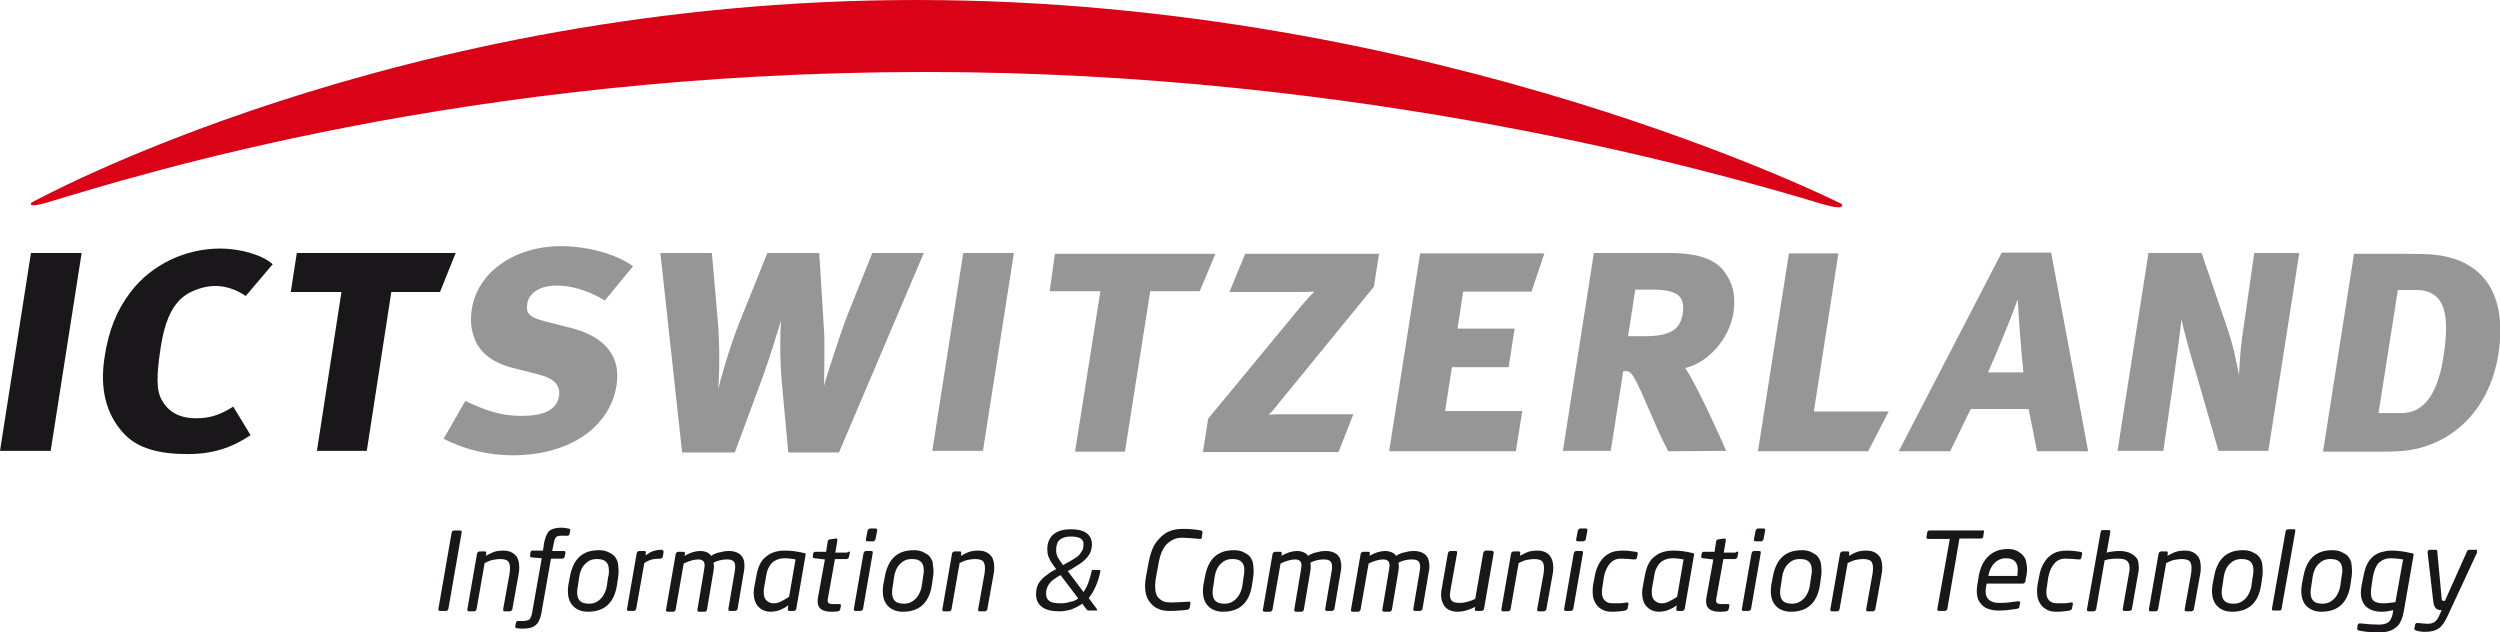 <?xml version="1.0" encoding="utf-8"?>
<!-- Generator: Adobe Illustrator 18.1.1, SVG Export Plug-In . SVG Version: 6.00 Build 0)  -->
<!DOCTYPE svg PUBLIC "-//W3C//DTD SVG 1.1//EN" "http://www.w3.org/Graphics/SVG/1.1/DTD/svg11.dtd">
<svg version="1.1" xmlns="http://www.w3.org/2000/svg" xmlns:xlink="http://www.w3.org/1999/xlink" x="0px" y="0px"
	 viewBox="0 0 621.6 157.2" enable-background="new 0 0 621.6 157.2" xml:space="preserve">
<g id="Hintergrund">
</g>
<g id="Hilfslinien_anzeigen">
</g>
<g id="Vordergrund">
	<path fill="#1A171B" d="M0,112.1l7.7-49.2l12.6,0l-7.7,49.2L0,112.1z"/>
	<path fill="#1A171B" d="M46.7,112.9c-7,0-12.5-1.3-16.1-5.3c-4.3-4.8-5.8-11-4.6-18.8c1-6.6,3-11.6,6.4-16.1
		c5.2-6.9,13.7-10.9,22.3-10.9c5.3,0,10.7,1.7,13.1,3.9l-6.7,7.9c-2.3-1.6-5-2.5-7.6-2.5c-2.9,0-6.4,1.3-8.3,3
		c-2.8,2.5-4.3,6.4-5.2,12c-1.1,7.1-1.2,11,0.3,13.5c1.6,2.8,4.3,4.4,8.5,4.4c3.2,0,5.7-0.7,9.2-2.9l4.3,7.1
		C57.7,111.3,52.9,112.9,46.7,112.9z"/>
	<path fill="#1A171B" d="M109.4,72.6l-12.1,0l-6.1,39.5l-12.4,0l6.1-39.5l-12.6,0l1.5-9.7l39.5,0L109.4,72.6z"/>
	<path fill="#969696" d="M127.5,113.2c-5.9,0-11.7-1.3-17.2-4.1l5.4-9.4c4.7,2.2,8.6,3.7,13.9,3.7c5.7,0,8.8-1.5,9.4-4.9
		c0.4-2.7-1.2-4.5-5.5-5.5l-5.9-1.5c-5.1-1.3-8.1-3.7-9.5-7c-1-2.4-1.2-4.9-0.8-7.6c1.4-9.1,10.5-15.7,22.2-15.7
		c6.6,0,13.8,2,17.9,5l-7,8.5c-4.2-2.5-8.3-3.7-12.1-3.7c-3.8,0-6.8,1.7-7.2,4.5c-0.4,2.4,0.5,3.4,4.4,4.4l6.3,1.6
		c8.2,2,12.7,6.8,11.5,14.3C151.6,106.4,141.4,113.2,127.5,113.2z"/>
	<path fill="#969696" d="M216.9,62.9l12.8,0l-21.1,49.6l-12.6,0l-1.6-17.3c-0.6-6.5-0.4-13.4-0.2-15.6c-0.7,2.4-2.8,9.4-5.1,15.6
		l-6.4,17.3l-13.1,0l-5.4-49.6l12.8,0l1.4,16c0.7,7.3,0.4,15.4,0.2,17.8c0.5-2.1,2.8-10.6,5.6-17.4l6.6-16.4l12.9,0l1.2,19.5
		c0.2,3.5,0,11,0,13.5c0.3-1.4,4-12.9,5.9-17.8L216.9,62.9z"/>
	<path fill="#969696" d="M231.8,112.1l7.7-49.2l12.6,0l-7.7,49.2L231.8,112.1z"/>
	<path fill="#969696" d="M298.3,72.4l-12.3,0l-6.3,39.9l-12.4,0l6.3-39.9l-12.6,0l1.3-9.3l39.9,0L298.3,72.4z"/>
	<path fill="#969696" d="M332.8,112.4l-33.7,0l1.3-8.3l23.2-28.1c1.1-1.3,2.1-2.4,3.2-3.5c-1.4,0.1-2.6,0.1-5.1,0.1l-16,0l3.9-9.5
		l33.3,0l-1.3,8.2l-23.2,28.4c-1.1,1.4-2,2.6-3,3.4c1.3-0.1,2.7-0.1,5-0.1l16.1,0L332.8,112.4z"/>
	<path fill="#969696" d="M345.4,112.2l7.7-49.2l30.9,0l-3.2,9.5l-17,0l-1.4,9.2l14.2,0l-1.5,9.6l-14.1,0l-1.7,10.9l19.2,0l-1.6,10
		L345.4,112.2z"/>
	<path fill="#969696" d="M414.8,112.2c-1.7-3.3-2.4-4.8-3.9-8.3c-4.3-10-5.1-11.6-6.5-11.6h-0.8l-3.1,19.8l-11.9,0l7.7-49.2l18.8,0
		c5.3,0,10.5,0.9,13.2,4.1c2.7,3.2,3.3,6.8,2.7,10.8c-1.1,6.9-6.8,12.6-12,13.7c2.7,3.8,9.3,18.4,10.2,20.6L414.8,112.2z M410.8,72
		l-4.2,0l-1.8,11.6l4,0c6.6,0,9-1.7,9.6-5.7C419,73.9,417.4,72,410.8,72z"/>
	<path fill="#969696" d="M464.5,112.2l-27.4,0l7.7-49.2l12.3,0l-6.1,39.3l18.6,0L464.5,112.2z"/>
	<path fill="#969696" d="M506.5,112.2l-2.1-10.5l-14.4,0l-5.1,10.5l-12.8,0l25.6-49.4l12.3,0l9.2,49.4L506.5,112.2z M501.7,74.4
		c-1.8,5-5.1,13-7.4,18.2l8.8,0C502.6,87.5,501.9,79.4,501.7,74.4z"/>
	<path fill="#969696" d="M557.9,81l2.6-18.1l11.2,0l-7.7,49.2l-12.4,0L545.8,92c-1.4-4.6-2.6-9-3.4-12.6c-0.4,3.9-1.4,10.6-1.8,13.9
		l-2.7,18.8l-11.4,0l7.7-49.2l13.2,0l6.5,19c1.4,4.2,2,7.2,2.8,11.4C556.9,88.8,557.3,84.5,557.9,81z"/>
	<path fill="#969696" d="M598.5,112c-2.1,0.3-4.6,0.3-8.3,0.3l-12.6,0l7.7-49.2l10.7,0c3.2,0,7.9,0,9.9,0.3
		c11.6,1.5,17.6,9.8,15.3,24.7C618.9,102.2,609.6,110.5,598.5,112z M600.6,72.1l-4.4,0l-4.8,30.6l5.8,0c4.3,0,8.6-3,10.3-13.7
		C609.2,78.3,608.1,72.1,600.6,72.1z"/>
	<path fill="#DA0216" d="M227.9,0C98.6,0,7.8,50.4,7.8,50.4s-1.2,1.5,4.1-0.1c21.9-6.6,103.8-32.4,218.2-32.4
		c109.2,0,195.7,24.6,222.9,32.8c6.4,1.9,4.9,0,4.9,0S357.3,0,227.9,0z"/>
	<g>
		<path fill="#1A171B" d="M114.8,132.2v0.1l-3.3,19c0,0.2-0.1,0.3-0.2,0.4c-0.1,0.1-0.2,0.2-0.4,0.2h-1.5c-0.1,0-0.2,0-0.3-0.1
			c-0.1-0.1-0.1-0.2-0.1-0.3v-0.1l3.3-19c0.1-0.3,0.3-0.5,0.6-0.5h1.5c0.1,0,0.2,0,0.3,0.1C114.7,132,114.8,132.1,114.8,132.2z"/>
		<path fill="#1A171B" d="M129.1,141c0,0.5,0,1-0.1,1.5l-1.6,8.9c0,0.2-0.1,0.3-0.2,0.4c-0.1,0.1-0.3,0.2-0.4,0.2h-1.3
			c-0.1,0-0.2,0-0.3-0.1c-0.1-0.1-0.1-0.2-0.1-0.3v-0.1l1.6-8.9c0.1-0.6,0.1-1.1,0.1-1.5c0-0.7-0.2-1.2-0.5-1.6
			c-0.4-0.3-1-0.5-2-0.5c-0.5,0-1.1,0.1-1.7,0.2s-1.3,0.4-2.1,0.8l-2,11.4c0,0.2-0.1,0.3-0.2,0.4c-0.1,0.1-0.3,0.2-0.4,0.2h-1.3
			c-0.1,0-0.2,0-0.3-0.1c-0.1-0.1-0.1-0.2-0.1-0.3v-0.1l2.4-13.8c0-0.2,0.1-0.3,0.2-0.4c0.1-0.1,0.3-0.2,0.4-0.2h1.3
			c0.3,0,0.4,0.1,0.4,0.4v0.1l-0.1,0.6c0.8-0.4,1.5-0.8,2.1-1c0.6-0.2,1.4-0.3,2.2-0.3c1.4,0,2.4,0.4,3.1,1.2
			C128.8,138.7,129.1,139.7,129.1,141z"/>
		<path fill="#1A171B" d="M141.8,131.8L141.8,131.8l-0.2,1c-0.1,0.3-0.2,0.4-0.5,0.4h-1.3c-0.4,0-0.8,0-1.1,0.1
			c-0.3,0.1-0.5,0.3-0.6,0.5c-0.2,0.3-0.3,0.7-0.4,1.2l-0.4,2h2.9c0.1,0,0.2,0,0.3,0.1c0.1,0.1,0.1,0.2,0.1,0.3v0.1l-0.2,0.9
			c-0.1,0.3-0.3,0.5-0.6,0.5H137l-2.4,13.6c-0.2,1-0.5,1.8-0.9,2.4c-0.4,0.5-0.9,0.9-1.5,1.1c-0.6,0.2-1.3,0.3-2.1,0.3
			c-0.6,0-1.1,0-1.6-0.1c-0.3-0.1-0.4-0.2-0.4-0.4v-0.1l0.2-0.9c0.1-0.3,0.2-0.4,0.6-0.4h1.3c0.4,0,0.8-0.1,1.1-0.2
			c0.3-0.1,0.5-0.3,0.6-0.6c0.2-0.3,0.3-0.7,0.4-1.2l2.4-13.6l-2.5-0.2c-0.3,0-0.4-0.2-0.4-0.4v-0.1l0.1-0.8c0-0.1,0.1-0.2,0.2-0.3
			c0.1-0.1,0.2-0.1,0.4-0.1h2.5l0.3-2c0.3-1.5,0.8-2.5,1.4-3c0.7-0.5,1.7-0.7,3-0.7c0.4,0,0.9,0.1,1.6,0.2
			C141.6,131.5,141.8,131.6,141.8,131.8z"/>
		<path fill="#1A171B" d="M153.8,141.9c0,0.5,0,1-0.1,1.5l-0.3,2.1c-0.7,4.4-3.1,6.6-7.2,6.6c-1.6,0-2.8-0.5-3.7-1.4
			c-0.9-0.9-1.3-2.2-1.3-3.7c0-0.4,0-0.9,0.1-1.5l0.4-2.1c0.8-4.4,3.1-6.6,7.2-6.6c0.8,0,1.5,0.1,2.2,0.4c0.6,0.3,1.2,0.6,1.6,1
			c0.4,0.4,0.7,1,0.9,1.6C153.7,140.4,153.8,141.1,153.8,141.9z M151.4,141.9c0-1-0.2-1.7-0.7-2.2c-0.5-0.5-1.2-0.7-2.3-0.7
			c-1.2,0-2.1,0.4-2.9,1.2c-0.8,0.8-1.3,1.9-1.5,3.3l-0.3,2.1c-0.1,0.6-0.2,1.1-0.2,1.6c0,1,0.2,1.7,0.7,2.2
			c0.5,0.5,1.2,0.7,2.3,0.7c0.8,0,1.5-0.2,2.1-0.6c0.6-0.4,1.1-0.9,1.5-1.6c0.4-0.7,0.7-1.5,0.8-2.3l0.3-2.1
			C151.4,142.9,151.4,142.4,151.4,141.9z"/>
		<path fill="#1A171B" d="M165,137.2v0.1l-0.2,1.1c-0.1,0.3-0.3,0.5-0.6,0.5h-0.1c-0.8,0-1.4,0.1-2,0.2c-0.6,0.2-1.2,0.4-1.9,0.9
			l-2,11.3c0,0.2-0.1,0.3-0.2,0.4c-0.1,0.1-0.3,0.2-0.4,0.2h-1.3c-0.1,0-0.2,0-0.3-0.1c-0.1-0.1-0.1-0.2-0.1-0.3v-0.1l2.4-13.8
			c0-0.2,0.1-0.3,0.2-0.4c0.1-0.1,0.3-0.2,0.4-0.2h1.3c0.3,0,0.4,0.1,0.4,0.4v0.1l-0.1,0.6c0.7-0.5,1.3-0.9,2-1.1
			c0.6-0.2,1.3-0.3,2-0.3h0.1C164.8,136.8,165,136.9,165,137.2z"/>
		<path fill="#1A171B" d="M185.1,140.7c0,0.3,0,0.7-0.1,1.2l-1.6,9.4c0,0.2-0.1,0.3-0.2,0.4c-0.1,0.1-0.3,0.2-0.4,0.2h-1.3
			c-0.1,0-0.2,0-0.3-0.1c-0.1-0.1-0.1-0.2-0.1-0.3v-0.1l1.6-9.4c0.1-0.4,0.1-0.8,0.1-1.1c0-0.7-0.2-1.2-0.5-1.4
			c-0.3-0.3-0.9-0.4-1.6-0.4c-1.2,0-2.3,0.3-3.3,0.8c0,0.1,0.1,0.4,0.1,0.7c0,0.5,0,0.9-0.1,1.4l-1.6,9.5c0,0.2-0.1,0.3-0.2,0.4
			c-0.1,0.1-0.2,0.2-0.4,0.2h-1.4c-0.2,0-0.4-0.1-0.4-0.4v-0.1l1.6-9.5c0.1-0.7,0.2-1.2,0.2-1.5c0-1-0.5-1.5-1.6-1.5
			c-0.9,0-2.1,0.3-3.6,1l-2,11.4c0,0.2-0.1,0.3-0.2,0.4c-0.1,0.1-0.2,0.2-0.4,0.2h-1.4c-0.2,0-0.4-0.1-0.4-0.4v-0.1l2.4-13.8
			c0-0.2,0.1-0.3,0.2-0.4c0.1-0.1,0.3-0.2,0.4-0.2h1.3c0.3,0,0.4,0.1,0.4,0.4v0.1l-0.1,0.5c1.4-0.8,2.7-1.2,3.9-1.2
			c0.6,0,1.1,0.1,1.6,0.3c0.5,0.2,0.9,0.5,1.1,0.9c0.8-0.5,1.6-0.8,2.3-0.9c0.7-0.2,1.4-0.3,2.2-0.3c0.9,0,1.6,0.2,2.2,0.5
			c0.6,0.3,1,0.8,1.3,1.4C185,139.3,185.1,140,185.1,140.7z"/>
		<path fill="#1A171B" d="M200.3,137.8c0,0.1,0,0.2,0,0.2l-2.3,13.3c0,0.2-0.1,0.3-0.2,0.4c-0.1,0.1-0.3,0.2-0.4,0.2h-1.1
			c-0.3,0-0.4-0.1-0.4-0.4v-0.1v-0.1l0.1-0.8c-0.5,0.4-1,0.7-1.5,0.9c-0.4,0.2-0.9,0.4-1.3,0.5c-0.4,0.1-1,0.2-1.6,0.2
			c-1.2,0-2.2-0.4-3-1.2c-0.8-0.8-1.2-2-1.2-3.6c0-0.5,0.1-1.1,0.2-1.6l0.5-2.7c0.4-2.2,1.2-3.8,2.5-4.7c1.2-1,2.8-1.4,4.6-1.4
			c1.5,0,3.1,0.2,4.7,0.6c0.2,0,0.3,0.1,0.4,0.1C200.3,137.6,200.3,137.7,200.3,137.8z M197.8,139.1c-1-0.2-1.8-0.3-2.6-0.3
			c-1.4,0-2.4,0.4-3.2,1.1c-0.7,0.7-1.3,1.8-1.5,3.3L190,146c-0.1,0.4-0.1,0.8-0.1,1.2c0,1,0.2,1.7,0.7,2.1c0.4,0.4,1,0.7,1.7,0.7
			c0.6,0,1.2-0.1,1.8-0.4c0.6-0.3,1.3-0.7,2.1-1.2L197.8,139.1z"/>
		<path fill="#1A171B" d="M211.3,137.4v0.1l-0.2,0.9c0,0.2-0.1,0.3-0.2,0.4c-0.1,0.1-0.3,0.2-0.4,0.2h-2.9l-1.7,9.5
			c-0.1,0.3-0.1,0.6-0.1,0.8c0,0.4,0.1,0.6,0.3,0.7c0.2,0.1,0.5,0.2,1,0.2h1.6c0.2,0,0.4,0.1,0.4,0.3v0.1l-0.2,0.9
			c-0.1,0.3-0.2,0.4-0.6,0.5c-0.6,0.1-1.2,0.1-1.7,0.1c-1,0-1.8-0.2-2.4-0.6c-0.6-0.4-0.9-1.1-0.9-1.9c0-0.3,0-0.7,0.1-1.1l1.7-9.4
			l-2.6-0.3c-0.1,0-0.2-0.1-0.3-0.1s-0.1-0.2-0.1-0.3v-0.1l0.1-0.7c0-0.1,0.1-0.2,0.2-0.3c0.1-0.1,0.2-0.1,0.4-0.1h2.6l0.4-2.6
			c0.1-0.3,0.3-0.5,0.6-0.5l1.4-0.2h0.1c0.2,0,0.3,0.1,0.3,0.4v0.1l-0.5,3h2.9C211.2,137,211.3,137.1,211.3,137.4z"/>
		<path fill="#1A171B" d="M217,137.4v0.1l-2.4,13.8c0,0.2-0.1,0.3-0.2,0.4c-0.1,0.1-0.3,0.2-0.4,0.2h-1.3c-0.1,0-0.2,0-0.3-0.1
			c-0.1-0.1-0.1-0.2-0.1-0.3v-0.1l2.4-13.8c0-0.1,0.1-0.3,0.2-0.4c0.1-0.1,0.3-0.2,0.4-0.2h1.3C216.9,137,217,137.1,217,137.4z
			 M218.1,131.8v0.1l-0.4,2.1c0,0.1-0.1,0.3-0.2,0.4c-0.1,0.1-0.3,0.2-0.4,0.2h-1.4c-0.1,0-0.2,0-0.3-0.1c-0.1-0.1-0.1-0.2-0.1-0.3
			v-0.1l0.4-2.1c0-0.1,0.1-0.3,0.2-0.4c0.1-0.1,0.3-0.2,0.4-0.2h1.4C217.9,131.4,218.1,131.5,218.1,131.8z"/>
		<path fill="#1A171B" d="M232.1,141.9c0,0.5,0,1-0.1,1.5l-0.3,2.1c-0.7,4.4-3.1,6.6-7.2,6.6c-1.6,0-2.8-0.5-3.7-1.4
			c-0.9-0.9-1.3-2.2-1.3-3.7c0-0.4,0-0.9,0.1-1.5l0.4-2.1c0.8-4.4,3.1-6.6,7.2-6.6c0.8,0,1.5,0.1,2.2,0.4c0.6,0.3,1.2,0.6,1.6,1
			c0.4,0.4,0.7,1,0.9,1.6C231.9,140.4,232.1,141.1,232.1,141.9z M229.7,141.9c0-1-0.2-1.7-0.7-2.2c-0.5-0.5-1.2-0.7-2.3-0.7
			c-1.2,0-2.1,0.4-2.9,1.2c-0.8,0.8-1.3,1.9-1.5,3.3l-0.3,2.1c-0.1,0.6-0.2,1.1-0.2,1.6c0,1,0.2,1.7,0.7,2.2
			c0.5,0.5,1.2,0.7,2.3,0.7c0.8,0,1.5-0.2,2.1-0.6c0.6-0.4,1.1-0.9,1.5-1.6c0.4-0.7,0.7-1.5,0.8-2.3l0.3-2.1
			C229.6,142.9,229.7,142.4,229.7,141.9z"/>
		<path fill="#1A171B" d="M247.2,141c0,0.5,0,1-0.1,1.5l-1.6,8.9c0,0.2-0.1,0.3-0.2,0.4c-0.1,0.1-0.3,0.2-0.4,0.2h-1.3
			c-0.1,0-0.2,0-0.3-0.1c-0.1-0.1-0.1-0.2-0.1-0.3v-0.1l1.6-8.9c0.1-0.6,0.1-1.1,0.1-1.5c0-0.7-0.2-1.2-0.5-1.6
			c-0.4-0.3-1-0.5-2-0.5c-0.5,0-1.1,0.1-1.7,0.2s-1.3,0.4-2.1,0.8l-2,11.4c0,0.2-0.1,0.3-0.2,0.4c-0.1,0.1-0.3,0.2-0.4,0.2h-1.3
			c-0.1,0-0.2,0-0.3-0.1c-0.1-0.1-0.1-0.2-0.1-0.3v-0.1l2.4-13.8c0-0.2,0.1-0.3,0.2-0.4c0.1-0.1,0.3-0.2,0.4-0.2h1.3
			c0.3,0,0.4,0.1,0.4,0.4v0.1l-0.1,0.6c0.8-0.4,1.5-0.8,2.1-1c0.6-0.2,1.4-0.3,2.2-0.3c1.4,0,2.4,0.4,3.1,1.2
			C246.9,138.7,247.2,139.7,247.2,141z"/>
		<path fill="#1A171B" d="M273.6,142v0.1c-0.6,2.8-1.6,5-2.9,6.6l2,2.7c0.1,0.1,0.1,0.2,0.1,0.2c0,0.1-0.1,0.2-0.3,0.2h-1.9
			c-0.2,0-0.3-0.1-0.4-0.2l-1.1-1.5c-0.8,0.6-1.7,1-2.6,1.4c-1,0.3-2,0.5-3.1,0.5c-1.8,0-3.2-0.3-4.2-1c-1-0.7-1.6-1.7-1.6-3.2
			c0-0.7,0.1-1.4,0.3-2c0.2-0.6,0.5-1.1,1-1.6c0.4-0.5,0.9-0.9,1.6-1.4c0.6-0.5,1.3-0.9,2.1-1.3l-0.3-0.4c-0.5-0.7-0.8-1.2-1.1-1.6
			c-0.2-0.4-0.4-0.9-0.6-1.3c-0.1-0.5-0.2-1-0.2-1.5c0-0.9,0.1-1.6,0.4-2.3c0.3-0.7,0.7-1.2,1.2-1.6c0.5-0.4,1.1-0.7,1.8-0.9
			c0.7-0.2,1.5-0.3,2.4-0.3c1.1,0,2.1,0.1,2.9,0.4c0.8,0.3,1.4,0.7,1.8,1.3c0.4,0.6,0.6,1.2,0.6,2c0,0.9-0.2,1.6-0.5,2.3
			c-0.4,0.7-0.9,1.3-1.6,1.9c-0.7,0.6-1.7,1.2-3,2l-0.9,0.5l3.9,5.2c0.5-0.7,0.9-1.5,1.2-2.3c0.3-0.9,0.6-1.8,0.8-2.8
			c0-0.1,0.1-0.3,0.1-0.3c0.1-0.1,0.2-0.1,0.3-0.1h1.2C273.5,141.7,273.6,141.8,273.6,142z M268.1,148.8l-4.4-5.8
			c-0.8,0.4-1.4,0.9-1.9,1.2c-0.5,0.4-0.9,0.9-1.2,1.4c-0.3,0.6-0.5,1.2-0.5,2c0,0.9,0.3,1.5,0.9,1.9c0.6,0.4,1.5,0.5,2.8,0.5
			c0.8,0,1.6-0.1,2.4-0.4C266.8,149.6,267.5,149.2,268.1,148.8z M269.4,135.3c0-0.6-0.2-1.1-0.7-1.4c-0.5-0.3-1.3-0.5-2.4-0.5
			c-1.3,0-2.2,0.3-2.8,0.8c-0.6,0.5-0.9,1.4-0.9,2.6c0,0.6,0.1,1.1,0.3,1.5c0.2,0.5,0.6,1.1,1.2,1.9l0.2,0.3l1.1-0.6
			c1.1-0.6,1.9-1.1,2.3-1.4c0.5-0.3,0.8-0.7,1.1-1.2C269.3,136.7,269.4,136.1,269.4,135.3z"/>
		<path fill="#1A171B" d="M299,132.3L299,132.3l-0.2,1.4c0,0.2-0.2,0.3-0.4,0.3h-0.1c-0.8-0.1-1.6-0.1-2.3-0.2
			c-0.7,0-1.4-0.1-2.1-0.1c-1.4,0-2.6,0.5-3.7,1.5c-1,1-1.7,2.5-2.1,4.7l-0.7,3.8c-0.1,0.7-0.2,1.4-0.2,2c0,1.4,0.3,2.5,1,3.1
			c0.7,0.7,1.6,1,2.8,1c1.3,0,2.8-0.1,4.5-0.2h0.1c0.2,0,0.4,0.1,0.4,0.3v0.1l-0.2,1.1c-0.1,0.3-0.3,0.5-0.6,0.5
			c-0.6,0.1-1.3,0.2-2,0.2c-0.7,0.1-1.6,0.1-2.6,0.1c-1,0-1.9-0.2-2.8-0.6c-0.9-0.4-1.6-1.1-2.2-2c-0.6-0.9-0.9-2.1-0.9-3.6
			c0-0.7,0.1-1.4,0.2-2.1l0.7-3.8c0.4-2.1,1-3.8,1.9-5c0.9-1.2,1.9-2.1,3-2.6c1.1-0.5,2.3-0.7,3.7-0.7c1.3,0,2.8,0.1,4.5,0.4
			C298.9,132.1,299,132.2,299,132.3z"/>
		<path fill="#1A171B" d="M311.7,141.9c0,0.5,0,1-0.1,1.5l-0.3,2.1c-0.7,4.4-3.1,6.6-7.2,6.6c-1.6,0-2.8-0.5-3.7-1.4
			c-0.9-0.9-1.3-2.2-1.3-3.7c0-0.4,0-0.9,0.1-1.5l0.4-2.1c0.8-4.4,3.1-6.6,7.2-6.6c0.8,0,1.5,0.1,2.2,0.4c0.6,0.3,1.2,0.6,1.6,1
			c0.4,0.4,0.7,1,0.9,1.6C311.6,140.4,311.7,141.1,311.7,141.9z M309.4,141.9c0-1-0.2-1.7-0.7-2.2c-0.5-0.5-1.2-0.7-2.3-0.7
			c-1.2,0-2.1,0.4-2.9,1.2c-0.8,0.8-1.3,1.9-1.5,3.3l-0.3,2.1c-0.1,0.6-0.2,1.1-0.2,1.6c0,1,0.2,1.7,0.7,2.2
			c0.5,0.5,1.2,0.7,2.3,0.7c0.8,0,1.5-0.2,2.1-0.6c0.6-0.4,1.1-0.9,1.5-1.6c0.4-0.7,0.7-1.5,0.8-2.3l0.3-2.1
			C309.3,142.9,309.4,142.4,309.4,141.9z"/>
		<path fill="#1A171B" d="M333.5,140.7c0,0.3,0,0.7-0.1,1.2l-1.6,9.4c0,0.2-0.1,0.3-0.2,0.4c-0.1,0.1-0.3,0.2-0.4,0.2h-1.3
			c-0.1,0-0.2,0-0.3-0.1c-0.1-0.1-0.1-0.2-0.1-0.3v-0.1l1.6-9.4c0.1-0.4,0.1-0.8,0.1-1.1c0-0.7-0.2-1.2-0.5-1.4
			c-0.3-0.3-0.9-0.4-1.6-0.4c-1.2,0-2.3,0.3-3.3,0.8c0,0.1,0.1,0.4,0.1,0.7c0,0.5,0,0.9-0.1,1.4l-1.6,9.5c0,0.2-0.1,0.3-0.2,0.4
			c-0.1,0.1-0.2,0.2-0.4,0.2h-1.4c-0.2,0-0.4-0.1-0.4-0.4v-0.1l1.6-9.5c0.1-0.7,0.2-1.2,0.2-1.5c0-1-0.5-1.5-1.6-1.5
			c-0.9,0-2.1,0.3-3.6,1l-2,11.4c0,0.2-0.1,0.3-0.2,0.4c-0.1,0.1-0.2,0.2-0.4,0.2h-1.4c-0.2,0-0.4-0.1-0.4-0.4v-0.1l2.4-13.8
			c0-0.2,0.1-0.3,0.2-0.4c0.1-0.1,0.3-0.2,0.4-0.2h1.3c0.3,0,0.4,0.1,0.4,0.4v0.1l-0.1,0.5c1.4-0.8,2.7-1.2,3.9-1.2
			c0.6,0,1.1,0.1,1.6,0.3c0.5,0.2,0.9,0.5,1.1,0.9c0.8-0.5,1.6-0.8,2.3-0.9c0.7-0.2,1.4-0.3,2.2-0.3c0.9,0,1.6,0.2,2.2,0.5
			c0.6,0.3,1,0.8,1.3,1.4C333.3,139.3,333.5,140,333.5,140.7z"/>
		<path fill="#1A171B" d="M355.4,140.7c0,0.3,0,0.7-0.1,1.2l-1.6,9.4c0,0.2-0.1,0.3-0.2,0.4c-0.1,0.1-0.3,0.2-0.4,0.2h-1.3
			c-0.1,0-0.2,0-0.3-0.1c-0.1-0.1-0.1-0.2-0.1-0.3v-0.1l1.6-9.4c0.1-0.4,0.1-0.8,0.1-1.1c0-0.7-0.2-1.2-0.5-1.4
			c-0.3-0.3-0.9-0.4-1.6-0.4c-1.2,0-2.3,0.3-3.3,0.8c0,0.1,0.1,0.4,0.1,0.7c0,0.5,0,0.9-0.1,1.4l-1.6,9.5c0,0.2-0.1,0.3-0.2,0.4
			c-0.1,0.1-0.2,0.2-0.4,0.2h-1.4c-0.2,0-0.4-0.1-0.4-0.4v-0.1l1.6-9.5c0.1-0.7,0.2-1.2,0.2-1.5c0-1-0.5-1.5-1.6-1.5
			c-0.9,0-2.1,0.3-3.6,1l-2,11.4c0,0.2-0.1,0.3-0.2,0.4c-0.1,0.1-0.2,0.2-0.4,0.2h-1.4c-0.2,0-0.4-0.1-0.4-0.4v-0.1l2.4-13.8
			c0-0.2,0.1-0.3,0.2-0.4c0.1-0.1,0.3-0.2,0.4-0.2h1.3c0.3,0,0.4,0.1,0.4,0.4v0.1l-0.1,0.5c1.4-0.8,2.7-1.2,3.9-1.2
			c0.6,0,1.1,0.1,1.6,0.3c0.5,0.2,0.9,0.5,1.1,0.9c0.8-0.5,1.6-0.8,2.3-0.9c0.7-0.2,1.4-0.3,2.2-0.3c0.9,0,1.6,0.2,2.2,0.5
			c0.6,0.3,1,0.8,1.3,1.4C355.2,139.3,355.4,140,355.4,140.7z"/>
		<path fill="#1A171B" d="M371.4,137.4v0.1l-2.4,13.8c0,0.2-0.1,0.3-0.2,0.4c-0.1,0.1-0.3,0.2-0.4,0.2h-1.3c-0.3,0-0.4-0.1-0.4-0.4
			v-0.1l0.1-0.5c-0.8,0.4-1.6,0.7-2.3,0.9c-0.7,0.2-1.4,0.3-2.2,0.3c-0.8,0-1.5-0.2-2.1-0.5c-0.6-0.3-1.1-0.8-1.4-1.5
			c-0.3-0.6-0.5-1.4-0.5-2.3c0-0.5,0.1-1.1,0.2-1.6l1.5-8.6c0-0.1,0.1-0.3,0.2-0.4c0.1-0.1,0.3-0.2,0.4-0.2h1.3
			c0.3,0,0.4,0.1,0.4,0.4v0.1l-1.6,8.9c-0.1,0.6-0.2,1.1-0.2,1.5c0,0.7,0.2,1.3,0.6,1.6c0.4,0.3,1,0.4,1.9,0.4c1.1,0,2.4-0.3,3.8-1
			l2-11.4c0-0.1,0.1-0.3,0.2-0.4c0.1-0.1,0.3-0.2,0.4-0.2h1.3C371.3,137,371.4,137.1,371.4,137.4z"/>
		<path fill="#1A171B" d="M386.2,141c0,0.5,0,1-0.1,1.5l-1.6,8.9c0,0.2-0.1,0.3-0.2,0.4c-0.1,0.1-0.3,0.2-0.4,0.2h-1.3
			c-0.1,0-0.2,0-0.3-0.1c-0.1-0.1-0.1-0.2-0.1-0.3v-0.1l1.6-8.9c0.1-0.6,0.1-1.1,0.1-1.5c0-0.7-0.2-1.2-0.5-1.6
			c-0.4-0.3-1-0.5-2-0.5c-0.5,0-1.1,0.1-1.7,0.2s-1.3,0.4-2.1,0.8l-2,11.4c0,0.2-0.1,0.3-0.2,0.4c-0.1,0.1-0.3,0.2-0.4,0.2h-1.3
			c-0.1,0-0.2,0-0.3-0.1c-0.1-0.1-0.1-0.2-0.1-0.3v-0.1l2.4-13.8c0-0.2,0.1-0.3,0.2-0.4c0.1-0.1,0.3-0.2,0.4-0.2h1.3
			c0.3,0,0.4,0.1,0.4,0.4v0.1l-0.1,0.6c0.8-0.4,1.5-0.8,2.1-1c0.6-0.2,1.4-0.3,2.2-0.3c1.4,0,2.4,0.4,3.1,1.2
			C385.8,138.7,386.2,139.7,386.2,141z"/>
		<path fill="#1A171B" d="M393.6,137.4v0.1l-2.4,13.8c0,0.2-0.1,0.3-0.2,0.4c-0.1,0.1-0.3,0.2-0.4,0.2h-1.3c-0.1,0-0.2,0-0.3-0.1
			c-0.1-0.1-0.1-0.2-0.1-0.3v-0.1l2.4-13.8c0-0.1,0.1-0.3,0.2-0.4c0.1-0.1,0.3-0.2,0.4-0.2h1.3C393.5,137,393.6,137.1,393.6,137.4z
			 M394.7,131.8v0.1l-0.4,2.1c0,0.1-0.1,0.3-0.2,0.4c-0.1,0.1-0.3,0.2-0.4,0.2h-1.4c-0.1,0-0.2,0-0.3-0.1c-0.1-0.1-0.1-0.2-0.1-0.3
			v-0.1l0.4-2.1c0-0.1,0.1-0.3,0.2-0.4c0.1-0.1,0.3-0.2,0.4-0.2h1.4C394.5,131.4,394.7,131.5,394.7,131.8z"/>
		<path fill="#1A171B" d="M407.2,137.5C407.2,137.6,407.2,137.6,407.2,137.5c0,0.1,0,0.1,0,0.2l-0.2,1c-0.1,0.3-0.2,0.4-0.6,0.4
			h-0.1c-1.1-0.1-2.2-0.2-3.3-0.2c-1.1,0-2,0.4-2.7,1.2c-0.7,0.8-1.2,1.9-1.5,3.3l-0.3,2.1c-0.1,0.6-0.2,1.1-0.2,1.6
			c0,1,0.2,1.7,0.7,2.2c0.5,0.5,1.1,0.7,2,0.7c0.6,0,1.2,0,1.7,0c0.5,0,1.1-0.1,1.7-0.2h0.1c0.3,0,0.4,0.1,0.4,0.3v0.1l-0.2,1
			c0,0.3-0.3,0.5-0.6,0.6c-1.1,0.2-2.2,0.3-3.4,0.3c-1,0-1.9-0.2-2.6-0.7c-0.7-0.4-1.2-1-1.6-1.8c-0.4-0.8-0.5-1.6-0.5-2.6
			c0-0.4,0-0.9,0.1-1.5l0.4-2.1c0.2-1.4,0.7-2.7,1.3-3.6c0.6-1,1.4-1.7,2.3-2.2c0.9-0.5,2-0.7,3.3-0.7c1.1,0,2.2,0.1,3.3,0.3
			c0.2,0,0.3,0.1,0.3,0.1C407.2,137.3,407.2,137.4,407.2,137.5z"/>
		<path fill="#1A171B" d="M421.2,137.8c0,0.1,0,0.2,0,0.2l-2.3,13.3c0,0.2-0.1,0.3-0.2,0.4c-0.1,0.1-0.3,0.2-0.4,0.2h-1.1
			c-0.3,0-0.4-0.1-0.4-0.4v-0.1v-0.1l0.1-0.8c-0.5,0.4-1,0.7-1.5,0.9c-0.4,0.2-0.9,0.4-1.3,0.5c-0.4,0.1-1,0.2-1.6,0.2
			c-1.2,0-2.2-0.4-3-1.2c-0.8-0.8-1.2-2-1.2-3.6c0-0.5,0.1-1.1,0.2-1.6l0.5-2.7c0.4-2.2,1.2-3.8,2.5-4.7c1.2-1,2.8-1.4,4.6-1.4
			c1.5,0,3.1,0.2,4.7,0.6c0.2,0,0.3,0.1,0.4,0.1C421.1,137.6,421.2,137.7,421.2,137.8z M418.6,139.1c-1-0.2-1.8-0.3-2.6-0.3
			c-1.4,0-2.4,0.4-3.2,1.1c-0.7,0.7-1.3,1.8-1.5,3.3l-0.5,2.8c-0.1,0.4-0.1,0.8-0.1,1.2c0,1,0.2,1.7,0.7,2.1c0.4,0.4,1,0.7,1.7,0.7
			c0.6,0,1.2-0.1,1.8-0.4c0.6-0.3,1.3-0.7,2.1-1.2L418.6,139.1z"/>
		<path fill="#1A171B" d="M432.2,137.4v0.1l-0.2,0.9c0,0.2-0.1,0.3-0.2,0.4c-0.1,0.1-0.3,0.2-0.4,0.2h-2.9l-1.7,9.5
			c-0.1,0.3-0.1,0.6-0.1,0.8c0,0.4,0.1,0.6,0.3,0.7c0.2,0.1,0.5,0.2,1,0.2h1.6c0.2,0,0.4,0.1,0.4,0.3v0.1l-0.2,0.9
			c-0.1,0.3-0.2,0.4-0.6,0.5c-0.6,0.1-1.2,0.1-1.7,0.1c-1,0-1.8-0.2-2.4-0.6c-0.6-0.4-0.9-1.1-0.9-1.9c0-0.3,0-0.7,0.1-1.1l1.7-9.4
			l-2.6-0.3c-0.1,0-0.2-0.1-0.3-0.1c-0.1-0.1-0.1-0.2-0.1-0.3v-0.1l0.1-0.7c0-0.1,0.1-0.2,0.2-0.3c0.1-0.1,0.2-0.1,0.4-0.1h2.6
			l0.4-2.6c0.1-0.3,0.3-0.5,0.6-0.5l1.4-0.2h0.1c0.2,0,0.3,0.1,0.3,0.4v0.1l-0.5,3h2.9C432,137,432.2,137.1,432.2,137.4z"/>
		<path fill="#1A171B" d="M437.8,137.4v0.1l-2.4,13.8c0,0.2-0.1,0.3-0.2,0.4c-0.1,0.1-0.3,0.2-0.4,0.2h-1.3c-0.1,0-0.2,0-0.3-0.1
			c-0.1-0.1-0.1-0.2-0.1-0.3v-0.1l2.4-13.8c0-0.1,0.1-0.3,0.2-0.4c0.1-0.1,0.3-0.2,0.4-0.2h1.3C437.7,137,437.8,137.1,437.8,137.4z
			 M438.9,131.8v0.1l-0.4,2.1c0,0.1-0.1,0.3-0.2,0.4c-0.1,0.1-0.3,0.2-0.4,0.2h-1.4c-0.1,0-0.2,0-0.3-0.1c-0.1-0.1-0.1-0.2-0.1-0.3
			v-0.1l0.4-2.1c0-0.1,0.1-0.3,0.2-0.4c0.1-0.1,0.3-0.2,0.4-0.2h1.4C438.7,131.4,438.9,131.5,438.9,131.8z"/>
		<path fill="#1A171B" d="M452.9,141.9c0,0.5,0,1-0.1,1.5l-0.3,2.1c-0.7,4.4-3.1,6.6-7.2,6.6c-1.6,0-2.8-0.5-3.7-1.4
			c-0.9-0.9-1.3-2.2-1.3-3.7c0-0.4,0-0.9,0.1-1.5l0.4-2.1c0.8-4.4,3.1-6.6,7.2-6.6c0.8,0,1.5,0.1,2.2,0.4c0.6,0.3,1.2,0.6,1.6,1
			c0.4,0.4,0.7,1,0.9,1.6C452.8,140.4,452.9,141.1,452.9,141.9z M450.5,141.9c0-1-0.2-1.7-0.7-2.2c-0.5-0.5-1.2-0.7-2.3-0.7
			c-1.2,0-2.1,0.4-2.9,1.2c-0.8,0.8-1.3,1.9-1.5,3.3l-0.3,2.1c-0.1,0.6-0.2,1.1-0.2,1.6c0,1,0.2,1.7,0.7,2.2
			c0.5,0.5,1.2,0.7,2.3,0.7c0.8,0,1.5-0.2,2.1-0.6c0.6-0.4,1.1-0.9,1.5-1.6c0.4-0.7,0.7-1.5,0.8-2.3l0.3-2.1
			C450.4,142.9,450.5,142.4,450.5,141.9z"/>
		<path fill="#1A171B" d="M468,141c0,0.5,0,1-0.1,1.5l-1.6,8.9c0,0.2-0.1,0.3-0.2,0.4c-0.1,0.1-0.3,0.2-0.4,0.2h-1.3
			c-0.1,0-0.2,0-0.3-0.1c-0.1-0.1-0.1-0.2-0.1-0.3v-0.1l1.6-8.9c0.1-0.6,0.1-1.1,0.1-1.5c0-0.7-0.2-1.2-0.5-1.6
			c-0.4-0.3-1-0.5-2-0.5c-0.5,0-1.1,0.1-1.7,0.2s-1.3,0.4-2.1,0.8l-2,11.4c0,0.2-0.1,0.3-0.2,0.4c-0.1,0.1-0.3,0.2-0.4,0.2h-1.3
			c-0.1,0-0.2,0-0.3-0.1c-0.1-0.1-0.1-0.2-0.1-0.3v-0.1l2.4-13.8c0-0.2,0.1-0.3,0.2-0.4c0.1-0.1,0.3-0.2,0.4-0.2h1.3
			c0.3,0,0.4,0.1,0.4,0.4v0.1l-0.1,0.6c0.8-0.4,1.5-0.8,2.1-1c0.6-0.2,1.4-0.3,2.2-0.3c1.4,0,2.4,0.4,3.1,1.2
			C467.7,138.7,468,139.7,468,141z"/>
		<path fill="#1A171B" d="M493.3,132.2L493.3,132.2l-0.2,1.3c-0.1,0.3-0.3,0.4-0.6,0.4h-5.3l-3,17.4c0,0.2-0.1,0.3-0.2,0.4
			c-0.1,0.1-0.2,0.2-0.4,0.2h-1.5c-0.3,0-0.4-0.1-0.4-0.4v-0.1l3.1-17.4h-5.3c-0.3,0-0.5-0.1-0.5-0.4v-0.1l0.2-1.2
			c0-0.1,0.1-0.2,0.2-0.3c0.1-0.1,0.3-0.1,0.4-0.1h13C493.2,131.8,493.3,131.9,493.3,132.2z"/>
		<path fill="#1A171B" d="M504,141.8c0,0.5-0.1,1.1-0.2,1.6l-0.2,1.1c-0.1,0.4-0.3,0.6-0.6,0.6h-9l-0.1,0.3
			c-0.1,0.5-0.2,1.1-0.2,1.6c0,1,0.3,1.7,0.9,2.2c0.6,0.5,1.4,0.7,2.5,0.7c0.7,0,1.4,0,2.3-0.1c0.9-0.1,1.7-0.2,2.3-0.3h0.1h0.1
			c0.2,0,0.4,0.1,0.4,0.3v0.1v0l-0.2,0.9c0,0.2-0.1,0.4-0.2,0.4c-0.1,0.1-0.2,0.1-0.5,0.2c-0.8,0.1-1.5,0.2-2.3,0.3
			c-0.8,0.1-1.6,0.1-2.4,0.1c-1,0-1.8-0.2-2.6-0.5c-0.8-0.3-1.4-0.9-1.9-1.6c-0.5-0.7-0.7-1.7-0.7-2.9c0-0.5,0.1-1.1,0.2-1.7
			l0.3-1.9c0.4-2.2,1.2-3.8,2.5-5c1.2-1.1,2.8-1.7,4.7-1.7c1.1,0,2,0.2,2.7,0.7c0.7,0.4,1.3,1,1.7,1.8
			C503.9,140,504,140.9,504,141.8z M501.7,141.7c0-1.9-1-2.9-2.9-2.9c-1.1,0-2.1,0.4-2.9,1.2c-0.8,0.8-1.3,1.9-1.5,3.1l0,0.1h7.2
			l0-0.1C501.6,142.7,501.7,142.2,501.7,141.7z"/>
		<path fill="#1A171B" d="M517.7,137.5C517.7,137.6,517.7,137.6,517.7,137.5c0,0.1,0,0.1,0,0.2l-0.2,1c-0.1,0.3-0.2,0.4-0.6,0.4
			h-0.1c-1.1-0.1-2.2-0.2-3.3-0.2c-1.1,0-2,0.4-2.7,1.2c-0.7,0.8-1.2,1.9-1.5,3.3l-0.3,2.1c-0.1,0.6-0.2,1.1-0.2,1.6
			c0,1,0.2,1.7,0.7,2.2c0.5,0.5,1.1,0.7,2,0.7c0.6,0,1.2,0,1.7,0c0.5,0,1.1-0.1,1.7-0.2h0.1c0.3,0,0.4,0.1,0.4,0.3v0.1l-0.2,1
			c0,0.3-0.3,0.5-0.6,0.6c-1.1,0.2-2.2,0.3-3.4,0.3c-1,0-1.9-0.2-2.6-0.7c-0.7-0.4-1.2-1-1.6-1.8c-0.4-0.8-0.5-1.6-0.5-2.6
			c0-0.4,0-0.9,0.1-1.5l0.4-2.1c0.2-1.4,0.7-2.7,1.3-3.6c0.6-1,1.4-1.7,2.3-2.2c0.9-0.5,2-0.7,3.3-0.7c1.1,0,2.2,0.1,3.3,0.3
			c0.2,0,0.3,0.1,0.3,0.1C517.6,137.3,517.7,137.4,517.7,137.5z"/>
		<path fill="#1A171B" d="M531.8,141.1c0,0.3,0,0.7-0.1,1.1l-1.6,9.1c0,0.2-0.1,0.3-0.2,0.4c-0.1,0.1-0.3,0.2-0.4,0.2h-1.3
			c-0.1,0-0.2,0-0.3-0.1c-0.1-0.1-0.1-0.2-0.1-0.3v-0.1v0l1.6-9.1c0.1-0.4,0.1-0.7,0.1-1.1c0-0.8-0.2-1.4-0.7-1.8
			c-0.5-0.4-1.2-0.5-2.3-0.5c-1.2,0-2.2,0.1-3.2,0.4l-2.1,12.1c0,0.2-0.1,0.3-0.2,0.4c-0.1,0.1-0.3,0.2-0.4,0.2h-1.3
			c-0.1,0-0.2,0-0.3-0.1c-0.1-0.1-0.1-0.2-0.1-0.3v-0.1v0l3.4-19.2c0-0.1,0.1-0.3,0.2-0.4c0.1-0.1,0.2-0.1,0.4-0.1h1.4
			c0.3,0,0.4,0.1,0.4,0.4v0.1v0l-0.9,5.1c1.2-0.3,2.2-0.4,3.2-0.4c1.1,0,2,0.2,2.8,0.6c0.8,0.4,1.3,0.9,1.7,1.5
			C531.6,139.5,531.8,140.3,531.8,141.1z"/>
		<path fill="#1A171B" d="M547.2,141c0,0.5,0,1-0.1,1.5l-1.6,8.9c0,0.2-0.1,0.3-0.2,0.4c-0.1,0.1-0.3,0.2-0.4,0.2h-1.3
			c-0.1,0-0.2,0-0.3-0.1c-0.1-0.1-0.1-0.2-0.1-0.3v-0.1l1.6-8.9c0.1-0.6,0.1-1.1,0.1-1.5c0-0.7-0.2-1.2-0.5-1.6
			c-0.4-0.3-1-0.5-2-0.5c-0.5,0-1.1,0.1-1.7,0.2s-1.3,0.4-2.1,0.8l-2,11.4c0,0.2-0.1,0.3-0.2,0.4c-0.1,0.1-0.3,0.2-0.4,0.2h-1.3
			c-0.1,0-0.2,0-0.3-0.1c-0.1-0.1-0.1-0.2-0.1-0.3v-0.1l2.4-13.8c0-0.2,0.1-0.3,0.2-0.4c0.1-0.1,0.3-0.2,0.4-0.2h1.3
			c0.3,0,0.4,0.1,0.4,0.4v0.1l-0.1,0.6c0.8-0.4,1.5-0.8,2.1-1c0.6-0.2,1.4-0.3,2.2-0.3c1.4,0,2.4,0.4,3.1,1.2
			C546.9,138.7,547.2,139.7,547.2,141z"/>
		<path fill="#1A171B" d="M562.6,141.9c0,0.5,0,1-0.1,1.5l-0.3,2.1c-0.7,4.4-3.1,6.6-7.2,6.6c-1.6,0-2.8-0.5-3.7-1.4
			c-0.9-0.9-1.3-2.2-1.3-3.7c0-0.4,0-0.9,0.1-1.5l0.4-2.1c0.8-4.4,3.1-6.6,7.2-6.6c0.8,0,1.5,0.1,2.2,0.4c0.6,0.3,1.2,0.6,1.6,1
			c0.4,0.4,0.7,1,0.9,1.6C562.5,140.4,562.6,141.1,562.6,141.9z M560.3,141.9c0-1-0.2-1.7-0.7-2.2c-0.5-0.5-1.2-0.7-2.3-0.7
			c-1.2,0-2.1,0.4-2.9,1.2c-0.8,0.8-1.3,1.9-1.5,3.3l-0.3,2.1c-0.1,0.6-0.2,1.1-0.2,1.6c0,1,0.2,1.7,0.7,2.2
			c0.5,0.5,1.2,0.7,2.3,0.7c0.8,0,1.5-0.2,2.1-0.6c0.6-0.4,1.1-0.9,1.5-1.6c0.4-0.7,0.7-1.5,0.8-2.3l0.3-2.1
			C560.2,142.9,560.3,142.4,560.3,141.9z"/>
		<path fill="#1A171B" d="M570.7,132v0.1l-3.4,19.2c0,0.2-0.1,0.3-0.2,0.4c-0.1,0.1-0.2,0.1-0.4,0.1h-1.4c-0.3,0-0.4-0.1-0.4-0.4
			v-0.1l3.4-19.2c0.1-0.3,0.3-0.5,0.6-0.5h1.4C570.6,131.5,570.7,131.7,570.7,132z"/>
		<path fill="#1A171B" d="M584.8,141.9c0,0.5,0,1-0.1,1.5l-0.3,2.1c-0.7,4.4-3.1,6.6-7.2,6.6c-1.6,0-2.8-0.5-3.7-1.4
			c-0.9-0.9-1.3-2.2-1.3-3.7c0-0.4,0-0.9,0.1-1.5l0.4-2.1c0.8-4.4,3.1-6.6,7.2-6.6c0.8,0,1.5,0.1,2.2,0.4c0.6,0.3,1.2,0.6,1.6,1
			c0.4,0.4,0.7,1,0.9,1.6C584.7,140.4,584.8,141.1,584.8,141.9z M582.4,141.9c0-1-0.2-1.7-0.7-2.2c-0.5-0.5-1.2-0.7-2.3-0.7
			c-1.2,0-2.1,0.4-2.9,1.2c-0.8,0.8-1.3,1.9-1.5,3.3l-0.3,2.1c-0.1,0.6-0.2,1.1-0.2,1.6c0,1,0.2,1.7,0.7,2.2
			c0.5,0.5,1.2,0.7,2.3,0.7c0.8,0,1.5-0.2,2.1-0.6c0.6-0.4,1.1-0.9,1.5-1.6c0.4-0.7,0.7-1.5,0.8-2.3l0.3-2.1
			C582.3,142.9,582.4,142.4,582.4,141.9z"/>
		<path fill="#1A171B" d="M600.1,137.9C600.1,137.9,600.1,137.9,600.1,137.9c0,0.1,0,0.2,0,0.2l-2.4,13.8c-0.2,1-0.4,1.9-0.8,2.6
			c-0.3,0.7-0.7,1.2-1.3,1.6c-0.5,0.4-1.1,0.7-1.9,0.9c-0.7,0.2-1.6,0.2-2.6,0.2c-0.9,0-1.8,0-2.6-0.1c-0.8-0.1-1.4-0.2-1.9-0.3
			c-0.3-0.1-0.5-0.2-0.5-0.4c0,0,0,0,0-0.1c0,0,0,0,0-0.1l0.1-0.8c0-0.1,0.1-0.2,0.2-0.3c0.1-0.1,0.2-0.1,0.4-0.1h0.1h0
			c1.7,0.2,3.2,0.3,4.5,0.3c0.8,0,1.4-0.1,1.9-0.3c0.5-0.2,0.9-0.5,1.1-1c0.3-0.5,0.5-1.1,0.6-2l0.1-0.3c-0.4,0.1-0.9,0.2-1.5,0.3
			c-0.6,0.1-1.1,0.1-1.5,0.1c-1.5,0-2.8-0.4-3.7-1.2c-0.9-0.8-1.4-2-1.4-3.6c0-0.6,0.1-1.2,0.2-1.8l0.4-2c0.2-1.2,0.5-2.2,0.9-3.1
			c0.4-0.8,0.9-1.5,1.5-2c0.6-0.5,1.3-0.9,2-1.1c0.8-0.2,1.7-0.4,2.7-0.4c1.4,0,3,0.2,4.7,0.6C600,137.5,600.1,137.7,600.1,137.9z
			 M597.5,139.1c-1.1-0.2-2.1-0.3-3-0.3c-1.3,0-2.2,0.4-3,1.1c-0.7,0.7-1.2,1.9-1.5,3.5l-0.3,2c-0.1,0.7-0.2,1.3-0.2,1.9
			c0,1,0.2,1.7,0.7,2.1c0.5,0.4,1.3,0.6,2.3,0.6c0.4,0,1,0,1.6-0.1c0.6-0.1,1.1-0.1,1.5-0.2L597.5,139.1z"/>
		<path fill="#1A171B" d="M615.9,137.3c0,0.1,0,0.2-0.1,0.3l-7.2,15.5c-0.7,1.5-1.4,2.6-2.2,3.1c-0.8,0.6-1.9,0.9-3.4,0.9
			c-0.8,0-1.5-0.1-2.2-0.3c-0.3-0.1-0.5-0.2-0.5-0.4v-0.1l0.2-1c0.1-0.3,0.3-0.4,0.6-0.4h0.1c1.1,0.1,1.9,0.2,2.4,0.2
			c0.8,0,1.4-0.2,1.8-0.5c0.4-0.3,0.9-0.9,1.2-1.8l0.5-1.1h-0.3c-0.5,0-0.9-0.2-1.2-0.5c-0.3-0.3-0.5-0.9-0.6-1.7l-1.4-12.1v-0.1
			c0-0.4,0.2-0.6,0.6-0.6h1.4c0.1,0,0.2,0,0.3,0.1c0.1,0.1,0.1,0.2,0.1,0.3l1.1,11.7c0,0.4,0.2,0.6,0.4,0.6h0.4l5.5-12.3
			c0-0.1,0.1-0.2,0.2-0.3c0.1-0.1,0.2-0.1,0.4-0.1h1.6c0.1,0,0.2,0,0.3,0.1C615.8,137.2,615.9,137.2,615.9,137.3z"/>
	</g>
</g>
</svg>
